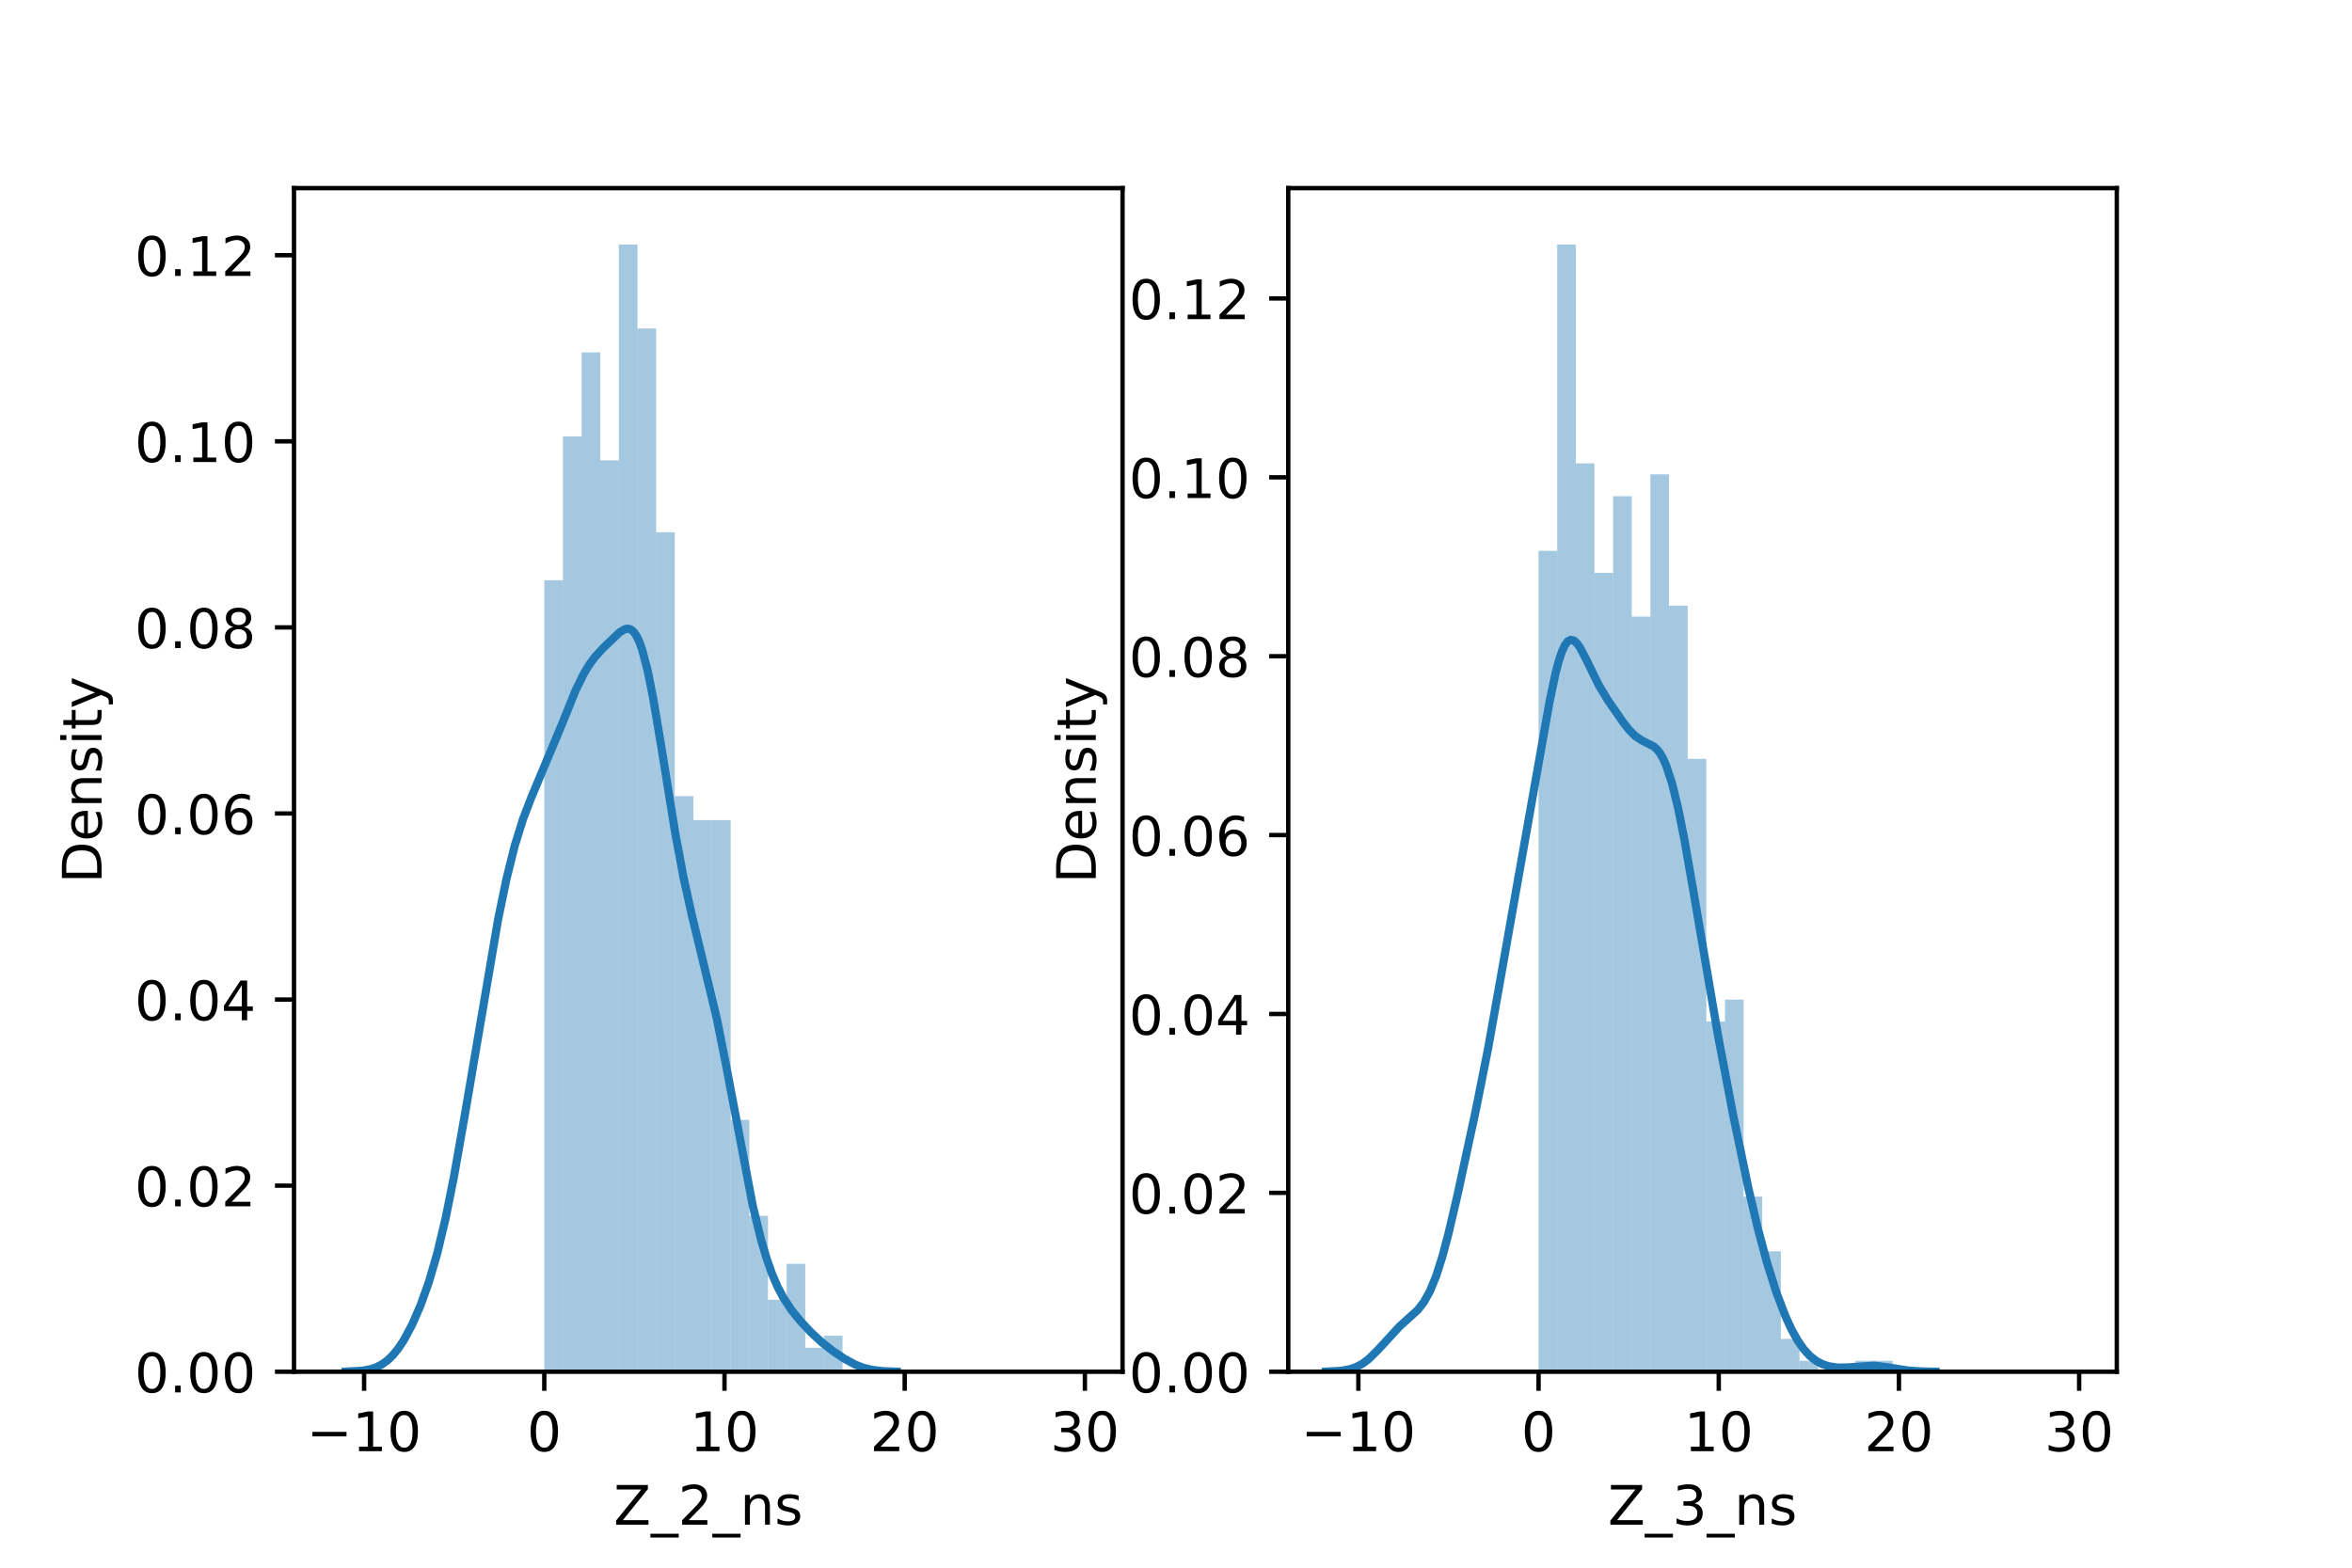 <?xml version="1.0" encoding="utf-8" standalone="no"?>
<!DOCTYPE svg PUBLIC "-//W3C//DTD SVG 1.1//EN"
  "http://www.w3.org/Graphics/SVG/1.1/DTD/svg11.dtd">
<!-- Created with matplotlib (https://matplotlib.org/) -->
<svg height="288pt" version="1.1" viewBox="0 0 432 288" width="432pt" xmlns="http://www.w3.org/2000/svg" xmlns:xlink="http://www.w3.org/1999/xlink">
 <defs>
  <style type="text/css">*{stroke-linecap:butt;stroke-linejoin:round;}</style>
 </defs>
 <g id="figure_1">
  <g id="patch_1">
   <path d="M 0 288 
L 432 288 
L 432 0 
L 0 0 
z
" style="fill:#ffffff;"/>
  </g>
  <g id="axes_1">
   <g id="patch_2">
    <path d="M 54 252 
L 206.182 252 
L 206.182 34.56 
L 54 34.56 
z
" style="fill:#ffffff;"/>
   </g>
   <g id="patch_3">
    <path clip-path="url(#p70f489fa0b)" d="M 99.973 252 
L 103.397 252 
L 103.397 106.599 
L 99.973 106.599 
z
" style="fill:#1f77b4;opacity:0.4;"/>
   </g>
   <g id="patch_4">
    <path clip-path="url(#p70f489fa0b)" d="M 103.397 252 
L 106.821 252 
L 106.821 80.163 
L 103.397 80.163 
z
" style="fill:#1f77b4;opacity:0.4;"/>
   </g>
   <g id="patch_5">
    <path clip-path="url(#p70f489fa0b)" d="M 106.821 252 
L 110.245 252 
L 110.245 64.742 
L 106.821 64.742 
z
" style="fill:#1f77b4;opacity:0.4;"/>
   </g>
   <g id="patch_6">
    <path clip-path="url(#p70f489fa0b)" d="M 110.245 252 
L 113.669 252 
L 113.669 84.569 
L 110.245 84.569 
z
" style="fill:#1f77b4;opacity:0.4;"/>
   </g>
   <g id="patch_7">
    <path clip-path="url(#p70f489fa0b)" d="M 113.669 252 
L 117.093 252 
L 117.093 44.914 
L 113.669 44.914 
z
" style="fill:#1f77b4;opacity:0.4;"/>
   </g>
   <g id="patch_8">
    <path clip-path="url(#p70f489fa0b)" d="M 117.093 252 
L 120.516 252 
L 120.516 60.336 
L 117.093 60.336 
z
" style="fill:#1f77b4;opacity:0.4;"/>
   </g>
   <g id="patch_9">
    <path clip-path="url(#p70f489fa0b)" d="M 120.516 252 
L 123.94 252 
L 123.94 97.787 
L 120.516 97.787 
z
" style="fill:#1f77b4;opacity:0.4;"/>
   </g>
   <g id="patch_10">
    <path clip-path="url(#p70f489fa0b)" d="M 123.94 252 
L 127.364 252 
L 127.364 146.254 
L 123.94 146.254 
z
" style="fill:#1f77b4;opacity:0.4;"/>
   </g>
   <g id="patch_11">
    <path clip-path="url(#p70f489fa0b)" d="M 127.364 252 
L 130.788 252 
L 130.788 150.66 
L 127.364 150.66 
z
" style="fill:#1f77b4;opacity:0.4;"/>
   </g>
   <g id="patch_12">
    <path clip-path="url(#p70f489fa0b)" d="M 130.788 252 
L 134.212 252 
L 134.212 150.66 
L 130.788 150.66 
z
" style="fill:#1f77b4;opacity:0.4;"/>
   </g>
   <g id="patch_13">
    <path clip-path="url(#p70f489fa0b)" d="M 134.212 252 
L 137.636 252 
L 137.636 205.736 
L 134.212 205.736 
z
" style="fill:#1f77b4;opacity:0.4;"/>
   </g>
   <g id="patch_14">
    <path clip-path="url(#p70f489fa0b)" d="M 137.636 252 
L 141.059 252 
L 141.059 223.36 
L 137.636 223.36 
z
" style="fill:#1f77b4;opacity:0.4;"/>
   </g>
   <g id="patch_15">
    <path clip-path="url(#p70f489fa0b)" d="M 141.059 252 
L 144.483 252 
L 144.483 238.782 
L 141.059 238.782 
z
" style="fill:#1f77b4;opacity:0.4;"/>
   </g>
   <g id="patch_16">
    <path clip-path="url(#p70f489fa0b)" d="M 144.483 252 
L 147.907 252 
L 147.907 232.173 
L 144.483 232.173 
z
" style="fill:#1f77b4;opacity:0.4;"/>
   </g>
   <g id="patch_17">
    <path clip-path="url(#p70f489fa0b)" d="M 147.907 252 
L 151.331 252 
L 151.331 247.594 
L 147.907 247.594 
z
" style="fill:#1f77b4;opacity:0.4;"/>
   </g>
   <g id="patch_18">
    <path clip-path="url(#p70f489fa0b)" d="M 151.331 252 
L 154.755 252 
L 154.755 245.391 
L 151.331 245.391 
z
" style="fill:#1f77b4;opacity:0.4;"/>
   </g>
   <g id="patch_19">
    <path clip-path="url(#p70f489fa0b)" d="M 154.755 252 
L 158.179 252 
L 158.179 252 
L 154.755 252 
z
" style="fill:#1f77b4;opacity:0.4;"/>
   </g>
   <g id="patch_20">
    <path clip-path="url(#p70f489fa0b)" d="M 158.179 252 
L 161.602 252 
L 161.602 252 
L 158.179 252 
z
" style="fill:#1f77b4;opacity:0.4;"/>
   </g>
   <g id="patch_21">
    <path clip-path="url(#p70f489fa0b)" d="M 161.602 252 
L 165.026 252 
L 165.026 252 
L 161.602 252 
z
" style="fill:#1f77b4;opacity:0.4;"/>
   </g>
   <g id="patch_22">
    <path clip-path="url(#p70f489fa0b)" d="M 165.026 252 
L 168.45 252 
L 168.45 252 
L 165.026 252 
z
" style="fill:#1f77b4;opacity:0.4;"/>
   </g>
   <g id="patch_23">
    <path clip-path="url(#p70f489fa0b)" d="M 168.45 252 
L 171.874 252 
L 171.874 252 
L 168.45 252 
z
" style="fill:#1f77b4;opacity:0.4;"/>
   </g>
   <g id="patch_24">
    <path clip-path="url(#p70f489fa0b)" d="M 171.874 252 
L 175.298 252 
L 175.298 252 
L 171.874 252 
z
" style="fill:#1f77b4;opacity:0.4;"/>
   </g>
   <g id="patch_25">
    <path clip-path="url(#p70f489fa0b)" d="M 175.298 252 
L 178.721 252 
L 178.721 252 
L 175.298 252 
z
" style="fill:#1f77b4;opacity:0.4;"/>
   </g>
   <g id="patch_26">
    <path clip-path="url(#p70f489fa0b)" d="M 178.721 252 
L 182.145 252 
L 182.145 252 
L 178.721 252 
z
" style="fill:#1f77b4;opacity:0.4;"/>
   </g>
   <g id="patch_27">
    <path clip-path="url(#p70f489fa0b)" d="M 182.145 252 
L 185.569 252 
L 185.569 252 
L 182.145 252 
z
" style="fill:#1f77b4;opacity:0.4;"/>
   </g>
   <g id="patch_28">
    <path clip-path="url(#p70f489fa0b)" d="M 185.569 252 
L 188.993 252 
L 188.993 252 
L 185.569 252 
z
" style="fill:#1f77b4;opacity:0.4;"/>
   </g>
   <g id="patch_29">
    <path clip-path="url(#p70f489fa0b)" d="M 188.993 252 
L 192.417 252 
L 192.417 252 
L 188.993 252 
z
" style="fill:#1f77b4;opacity:0.4;"/>
   </g>
   <g id="patch_30">
    <path clip-path="url(#p70f489fa0b)" d="M 192.417 252 
L 195.841 252 
L 195.841 252 
L 192.417 252 
z
" style="fill:#1f77b4;opacity:0.4;"/>
   </g>
   <g id="patch_31">
    <path clip-path="url(#p70f489fa0b)" d="M 195.841 252 
L 199.264 252 
L 199.264 252 
L 195.841 252 
z
" style="fill:#1f77b4;opacity:0.4;"/>
   </g>
   <g id="matplotlib.axis_1">
    <g id="xtick_1">
     <g id="line2d_1">
      <defs>
       <path d="M 0 0 
L 0 3.5 
" id="mce11e49553" style="stroke:#000000;stroke-width:0.8;"/>
      </defs>
      <g>
       <use style="stroke:#000000;stroke-width:0.8;" x="66.876" xlink:href="#mce11e49553" y="252"/>
      </g>
     </g>
     <g id="text_1">
      <!-- −10 -->
      <g transform="translate(56.324 266.598)scale(0.1 -0.1)">
       <defs>
        <path d="M 10.594 35.5 
L 73.188 35.5 
L 73.188 27.203 
L 10.594 27.203 
z
" id="DejaVuSans-8722"/>
        <path d="M 12.406 8.297 
L 28.516 8.297 
L 28.516 63.922 
L 10.984 60.406 
L 10.984 69.391 
L 28.422 72.906 
L 38.281 72.906 
L 38.281 8.297 
L 54.391 8.297 
L 54.391 0 
L 12.406 0 
z
" id="DejaVuSans-49"/>
        <path d="M 31.781 66.406 
Q 24.172 66.406 20.328 58.906 
Q 16.5 51.422 16.5 36.375 
Q 16.5 21.391 20.328 13.891 
Q 24.172 6.391 31.781 6.391 
Q 39.453 6.391 43.281 13.891 
Q 47.125 21.391 47.125 36.375 
Q 47.125 51.422 43.281 58.906 
Q 39.453 66.406 31.781 66.406 
z
M 31.781 74.219 
Q 44.047 74.219 50.516 64.516 
Q 56.984 54.828 56.984 36.375 
Q 56.984 17.969 50.516 8.266 
Q 44.047 -1.422 31.781 -1.422 
Q 19.531 -1.422 13.062 8.266 
Q 6.594 17.969 6.594 36.375 
Q 6.594 54.828 13.062 64.516 
Q 19.531 74.219 31.781 74.219 
z
" id="DejaVuSans-48"/>
       </defs>
       <use xlink:href="#DejaVuSans-8722"/>
       <use x="83.789" xlink:href="#DejaVuSans-49"/>
       <use x="147.412" xlink:href="#DejaVuSans-48"/>
      </g>
     </g>
    </g>
    <g id="xtick_2">
     <g id="line2d_2">
      <g>
       <use style="stroke:#000000;stroke-width:0.8;" x="99.973" xlink:href="#mce11e49553" y="252"/>
      </g>
     </g>
     <g id="text_2">
      <!-- 0 -->
      <g transform="translate(96.792 266.598)scale(0.1 -0.1)">
       <use xlink:href="#DejaVuSans-48"/>
      </g>
     </g>
    </g>
    <g id="xtick_3">
     <g id="line2d_3">
      <g>
       <use style="stroke:#000000;stroke-width:0.8;" x="133.07" xlink:href="#mce11e49553" y="252"/>
      </g>
     </g>
     <g id="text_3">
      <!-- 10 -->
      <g transform="translate(126.708 266.598)scale(0.1 -0.1)">
       <use xlink:href="#DejaVuSans-49"/>
       <use x="63.623" xlink:href="#DejaVuSans-48"/>
      </g>
     </g>
    </g>
    <g id="xtick_4">
     <g id="line2d_4">
      <g>
       <use style="stroke:#000000;stroke-width:0.8;" x="166.167" xlink:href="#mce11e49553" y="252"/>
      </g>
     </g>
     <g id="text_4">
      <!-- 20 -->
      <g transform="translate(159.805 266.598)scale(0.1 -0.1)">
       <defs>
        <path d="M 19.188 8.297 
L 53.609 8.297 
L 53.609 0 
L 7.328 0 
L 7.328 8.297 
Q 12.938 14.109 22.625 23.891 
Q 32.328 33.688 34.812 36.531 
Q 39.547 41.844 41.422 45.531 
Q 43.312 49.219 43.312 52.781 
Q 43.312 58.594 39.234 62.25 
Q 35.156 65.922 28.609 65.922 
Q 23.969 65.922 18.812 64.312 
Q 13.672 62.703 7.812 59.422 
L 7.812 69.391 
Q 13.766 71.781 18.938 73 
Q 24.125 74.219 28.422 74.219 
Q 39.75 74.219 46.484 68.547 
Q 53.219 62.891 53.219 53.422 
Q 53.219 48.922 51.531 44.891 
Q 49.859 40.875 45.406 35.406 
Q 44.188 33.984 37.641 27.219 
Q 31.109 20.453 19.188 8.297 
z
" id="DejaVuSans-50"/>
       </defs>
       <use xlink:href="#DejaVuSans-50"/>
       <use x="63.623" xlink:href="#DejaVuSans-48"/>
      </g>
     </g>
    </g>
    <g id="xtick_5">
     <g id="line2d_5">
      <g>
       <use style="stroke:#000000;stroke-width:0.8;" x="199.264" xlink:href="#mce11e49553" y="252"/>
      </g>
     </g>
     <g id="text_5">
      <!-- 30 -->
      <g transform="translate(192.902 266.598)scale(0.1 -0.1)">
       <defs>
        <path d="M 40.578 39.312 
Q 47.656 37.797 51.625 33 
Q 55.609 28.219 55.609 21.188 
Q 55.609 10.406 48.188 4.484 
Q 40.766 -1.422 27.094 -1.422 
Q 22.516 -1.422 17.656 -0.516 
Q 12.797 0.391 7.625 2.203 
L 7.625 11.719 
Q 11.719 9.328 16.594 8.109 
Q 21.484 6.891 26.812 6.891 
Q 36.078 6.891 40.938 10.547 
Q 45.797 14.203 45.797 21.188 
Q 45.797 27.641 41.281 31.266 
Q 36.766 34.906 28.719 34.906 
L 20.219 34.906 
L 20.219 43.016 
L 29.109 43.016 
Q 36.375 43.016 40.234 45.922 
Q 44.094 48.828 44.094 54.297 
Q 44.094 59.906 40.109 62.906 
Q 36.141 65.922 28.719 65.922 
Q 24.656 65.922 20.016 65.031 
Q 15.375 64.156 9.812 62.312 
L 9.812 71.094 
Q 15.438 72.656 20.344 73.438 
Q 25.25 74.219 29.594 74.219 
Q 40.828 74.219 47.359 69.109 
Q 53.906 64.016 53.906 55.328 
Q 53.906 49.266 50.438 45.094 
Q 46.969 40.922 40.578 39.312 
z
" id="DejaVuSans-51"/>
       </defs>
       <use xlink:href="#DejaVuSans-51"/>
       <use x="63.623" xlink:href="#DejaVuSans-48"/>
      </g>
     </g>
    </g>
    <g id="text_6">
     <!-- Z_2_ns -->
     <g transform="translate(112.711 280.1)scale(0.1 -0.1)">
      <defs>
       <path d="M 5.609 72.906 
L 62.891 72.906 
L 62.891 65.375 
L 16.797 8.297 
L 64.016 8.297 
L 64.016 0 
L 4.5 0 
L 4.5 7.516 
L 50.594 64.594 
L 5.609 64.594 
z
" id="DejaVuSans-90"/>
       <path d="M 50.984 -16.609 
L 50.984 -23.578 
L -0.984 -23.578 
L -0.984 -16.609 
z
" id="DejaVuSans-95"/>
       <path d="M 54.891 33.016 
L 54.891 0 
L 45.906 0 
L 45.906 32.719 
Q 45.906 40.484 42.875 44.328 
Q 39.844 48.188 33.797 48.188 
Q 26.516 48.188 22.312 43.547 
Q 18.109 38.922 18.109 30.906 
L 18.109 0 
L 9.078 0 
L 9.078 54.688 
L 18.109 54.688 
L 18.109 46.188 
Q 21.344 51.125 25.703 53.562 
Q 30.078 56 35.797 56 
Q 45.219 56 50.047 50.172 
Q 54.891 44.344 54.891 33.016 
z
" id="DejaVuSans-110"/>
       <path d="M 44.281 53.078 
L 44.281 44.578 
Q 40.484 46.531 36.375 47.5 
Q 32.281 48.484 27.875 48.484 
Q 21.188 48.484 17.844 46.438 
Q 14.5 44.391 14.5 40.281 
Q 14.5 37.156 16.891 35.375 
Q 19.281 33.594 26.516 31.984 
L 29.594 31.297 
Q 39.156 29.25 43.188 25.516 
Q 47.219 21.781 47.219 15.094 
Q 47.219 7.469 41.188 3.016 
Q 35.156 -1.422 24.609 -1.422 
Q 20.219 -1.422 15.453 -0.562 
Q 10.688 0.297 5.422 2 
L 5.422 11.281 
Q 10.406 8.688 15.234 7.391 
Q 20.062 6.109 24.812 6.109 
Q 31.156 6.109 34.562 8.281 
Q 37.984 10.453 37.984 14.406 
Q 37.984 18.062 35.516 20.016 
Q 33.062 21.969 24.703 23.781 
L 21.578 24.516 
Q 13.234 26.266 9.516 29.906 
Q 5.812 33.547 5.812 39.891 
Q 5.812 47.609 11.281 51.797 
Q 16.75 56 26.812 56 
Q 31.781 56 36.172 55.266 
Q 40.578 54.547 44.281 53.078 
z
" id="DejaVuSans-115"/>
      </defs>
      <use xlink:href="#DejaVuSans-90"/>
      <use x="68.506" xlink:href="#DejaVuSans-95"/>
      <use x="118.506" xlink:href="#DejaVuSans-50"/>
      <use x="182.129" xlink:href="#DejaVuSans-95"/>
      <use x="232.129" xlink:href="#DejaVuSans-110"/>
      <use x="295.508" xlink:href="#DejaVuSans-115"/>
     </g>
    </g>
   </g>
   <g id="matplotlib.axis_2">
    <g id="ytick_1">
     <g id="line2d_6">
      <defs>
       <path d="M 0 0 
L -3.5 0 
" id="mc66565592f" style="stroke:#000000;stroke-width:0.8;"/>
      </defs>
      <g>
       <use style="stroke:#000000;stroke-width:0.8;" x="54" xlink:href="#mc66565592f" y="252"/>
      </g>
     </g>
     <g id="text_7">
      <!-- 0.00 -->
      <g transform="translate(24.734 255.799)scale(0.1 -0.1)">
       <defs>
        <path d="M 10.688 12.406 
L 21 12.406 
L 21 0 
L 10.688 0 
z
" id="DejaVuSans-46"/>
       </defs>
       <use xlink:href="#DejaVuSans-48"/>
       <use x="63.623" xlink:href="#DejaVuSans-46"/>
       <use x="95.41" xlink:href="#DejaVuSans-48"/>
       <use x="159.033" xlink:href="#DejaVuSans-48"/>
      </g>
     </g>
    </g>
    <g id="ytick_2">
     <g id="line2d_7">
      <g>
       <use style="stroke:#000000;stroke-width:0.8;" x="54" xlink:href="#mc66565592f" y="217.815"/>
      </g>
     </g>
     <g id="text_8">
      <!-- 0.02 -->
      <g transform="translate(24.734 221.614)scale(0.1 -0.1)">
       <use xlink:href="#DejaVuSans-48"/>
       <use x="63.623" xlink:href="#DejaVuSans-46"/>
       <use x="95.41" xlink:href="#DejaVuSans-48"/>
       <use x="159.033" xlink:href="#DejaVuSans-50"/>
      </g>
     </g>
    </g>
    <g id="ytick_3">
     <g id="line2d_8">
      <g>
       <use style="stroke:#000000;stroke-width:0.8;" x="54" xlink:href="#mc66565592f" y="183.63"/>
      </g>
     </g>
     <g id="text_9">
      <!-- 0.04 -->
      <g transform="translate(24.734 187.429)scale(0.1 -0.1)">
       <defs>
        <path d="M 37.797 64.312 
L 12.891 25.391 
L 37.797 25.391 
z
M 35.203 72.906 
L 47.609 72.906 
L 47.609 25.391 
L 58.016 25.391 
L 58.016 17.188 
L 47.609 17.188 
L 47.609 0 
L 37.797 0 
L 37.797 17.188 
L 4.891 17.188 
L 4.891 26.703 
z
" id="DejaVuSans-52"/>
       </defs>
       <use xlink:href="#DejaVuSans-48"/>
       <use x="63.623" xlink:href="#DejaVuSans-46"/>
       <use x="95.41" xlink:href="#DejaVuSans-48"/>
       <use x="159.033" xlink:href="#DejaVuSans-52"/>
      </g>
     </g>
    </g>
    <g id="ytick_4">
     <g id="line2d_9">
      <g>
       <use style="stroke:#000000;stroke-width:0.8;" x="54" xlink:href="#mc66565592f" y="149.445"/>
      </g>
     </g>
     <g id="text_10">
      <!-- 0.06 -->
      <g transform="translate(24.734 153.244)scale(0.1 -0.1)">
       <defs>
        <path d="M 33.016 40.375 
Q 26.375 40.375 22.484 35.828 
Q 18.609 31.297 18.609 23.391 
Q 18.609 15.531 22.484 10.953 
Q 26.375 6.391 33.016 6.391 
Q 39.656 6.391 43.531 10.953 
Q 47.406 15.531 47.406 23.391 
Q 47.406 31.297 43.531 35.828 
Q 39.656 40.375 33.016 40.375 
z
M 52.594 71.297 
L 52.594 62.312 
Q 48.875 64.062 45.094 64.984 
Q 41.312 65.922 37.594 65.922 
Q 27.828 65.922 22.672 59.328 
Q 17.531 52.734 16.797 39.406 
Q 19.672 43.656 24.016 45.922 
Q 28.375 48.188 33.594 48.188 
Q 44.578 48.188 50.953 41.516 
Q 57.328 34.859 57.328 23.391 
Q 57.328 12.156 50.688 5.359 
Q 44.047 -1.422 33.016 -1.422 
Q 20.359 -1.422 13.672 8.266 
Q 6.984 17.969 6.984 36.375 
Q 6.984 53.656 15.188 63.938 
Q 23.391 74.219 37.203 74.219 
Q 40.922 74.219 44.703 73.484 
Q 48.484 72.75 52.594 71.297 
z
" id="DejaVuSans-54"/>
       </defs>
       <use xlink:href="#DejaVuSans-48"/>
       <use x="63.623" xlink:href="#DejaVuSans-46"/>
       <use x="95.41" xlink:href="#DejaVuSans-48"/>
       <use x="159.033" xlink:href="#DejaVuSans-54"/>
      </g>
     </g>
    </g>
    <g id="ytick_5">
     <g id="line2d_10">
      <g>
       <use style="stroke:#000000;stroke-width:0.8;" x="54" xlink:href="#mc66565592f" y="115.26"/>
      </g>
     </g>
     <g id="text_11">
      <!-- 0.08 -->
      <g transform="translate(24.734 119.059)scale(0.1 -0.1)">
       <defs>
        <path d="M 31.781 34.625 
Q 24.75 34.625 20.719 30.859 
Q 16.703 27.094 16.703 20.516 
Q 16.703 13.922 20.719 10.156 
Q 24.75 6.391 31.781 6.391 
Q 38.812 6.391 42.859 10.172 
Q 46.922 13.969 46.922 20.516 
Q 46.922 27.094 42.891 30.859 
Q 38.875 34.625 31.781 34.625 
z
M 21.922 38.812 
Q 15.578 40.375 12.031 44.719 
Q 8.5 49.078 8.5 55.328 
Q 8.5 64.062 14.719 69.141 
Q 20.953 74.219 31.781 74.219 
Q 42.672 74.219 48.875 69.141 
Q 55.078 64.062 55.078 55.328 
Q 55.078 49.078 51.531 44.719 
Q 48 40.375 41.703 38.812 
Q 48.828 37.156 52.797 32.312 
Q 56.781 27.484 56.781 20.516 
Q 56.781 9.906 50.312 4.234 
Q 43.844 -1.422 31.781 -1.422 
Q 19.734 -1.422 13.25 4.234 
Q 6.781 9.906 6.781 20.516 
Q 6.781 27.484 10.781 32.312 
Q 14.797 37.156 21.922 38.812 
z
M 18.312 54.391 
Q 18.312 48.734 21.844 45.562 
Q 25.391 42.391 31.781 42.391 
Q 38.141 42.391 41.719 45.562 
Q 45.312 48.734 45.312 54.391 
Q 45.312 60.062 41.719 63.234 
Q 38.141 66.406 31.781 66.406 
Q 25.391 66.406 21.844 63.234 
Q 18.312 60.062 18.312 54.391 
z
" id="DejaVuSans-56"/>
       </defs>
       <use xlink:href="#DejaVuSans-48"/>
       <use x="63.623" xlink:href="#DejaVuSans-46"/>
       <use x="95.41" xlink:href="#DejaVuSans-48"/>
       <use x="159.033" xlink:href="#DejaVuSans-56"/>
      </g>
     </g>
    </g>
    <g id="ytick_6">
     <g id="line2d_11">
      <g>
       <use style="stroke:#000000;stroke-width:0.8;" x="54" xlink:href="#mc66565592f" y="81.075"/>
      </g>
     </g>
     <g id="text_12">
      <!-- 0.10 -->
      <g transform="translate(24.734 84.874)scale(0.1 -0.1)">
       <use xlink:href="#DejaVuSans-48"/>
       <use x="63.623" xlink:href="#DejaVuSans-46"/>
       <use x="95.41" xlink:href="#DejaVuSans-49"/>
       <use x="159.033" xlink:href="#DejaVuSans-48"/>
      </g>
     </g>
    </g>
    <g id="ytick_7">
     <g id="line2d_12">
      <g>
       <use style="stroke:#000000;stroke-width:0.8;" x="54" xlink:href="#mc66565592f" y="46.889"/>
      </g>
     </g>
     <g id="text_13">
      <!-- 0.12 -->
      <g transform="translate(24.734 50.689)scale(0.1 -0.1)">
       <use xlink:href="#DejaVuSans-48"/>
       <use x="63.623" xlink:href="#DejaVuSans-46"/>
       <use x="95.41" xlink:href="#DejaVuSans-49"/>
       <use x="159.033" xlink:href="#DejaVuSans-50"/>
      </g>
     </g>
    </g>
    <g id="text_14">
     <!-- Density -->
     <g transform="translate(18.655 162.289)rotate(-90)scale(0.1 -0.1)">
      <defs>
       <path d="M 19.672 64.797 
L 19.672 8.109 
L 31.594 8.109 
Q 46.688 8.109 53.688 14.938 
Q 60.688 21.781 60.688 36.531 
Q 60.688 51.172 53.688 57.984 
Q 46.688 64.797 31.594 64.797 
z
M 9.812 72.906 
L 30.078 72.906 
Q 51.266 72.906 61.172 64.094 
Q 71.094 55.281 71.094 36.531 
Q 71.094 17.672 61.125 8.828 
Q 51.172 0 30.078 0 
L 9.812 0 
z
" id="DejaVuSans-68"/>
       <path d="M 56.203 29.594 
L 56.203 25.203 
L 14.891 25.203 
Q 15.484 15.922 20.484 11.062 
Q 25.484 6.203 34.422 6.203 
Q 39.594 6.203 44.453 7.469 
Q 49.312 8.734 54.109 11.281 
L 54.109 2.781 
Q 49.266 0.734 44.188 -0.344 
Q 39.109 -1.422 33.891 -1.422 
Q 20.797 -1.422 13.156 6.188 
Q 5.516 13.812 5.516 26.812 
Q 5.516 40.234 12.766 48.109 
Q 20.016 56 32.328 56 
Q 43.359 56 49.781 48.891 
Q 56.203 41.797 56.203 29.594 
z
M 47.219 32.234 
Q 47.125 39.594 43.094 43.984 
Q 39.062 48.391 32.422 48.391 
Q 24.906 48.391 20.391 44.141 
Q 15.875 39.891 15.188 32.172 
z
" id="DejaVuSans-101"/>
       <path d="M 9.422 54.688 
L 18.406 54.688 
L 18.406 0 
L 9.422 0 
z
M 9.422 75.984 
L 18.406 75.984 
L 18.406 64.594 
L 9.422 64.594 
z
" id="DejaVuSans-105"/>
       <path d="M 18.312 70.219 
L 18.312 54.688 
L 36.812 54.688 
L 36.812 47.703 
L 18.312 47.703 
L 18.312 18.016 
Q 18.312 11.328 20.141 9.422 
Q 21.969 7.516 27.594 7.516 
L 36.812 7.516 
L 36.812 0 
L 27.594 0 
Q 17.188 0 13.234 3.875 
Q 9.281 7.766 9.281 18.016 
L 9.281 47.703 
L 2.688 47.703 
L 2.688 54.688 
L 9.281 54.688 
L 9.281 70.219 
z
" id="DejaVuSans-116"/>
       <path d="M 32.172 -5.078 
Q 28.375 -14.844 24.75 -17.812 
Q 21.141 -20.797 15.094 -20.797 
L 7.906 -20.797 
L 7.906 -13.281 
L 13.188 -13.281 
Q 16.891 -13.281 18.938 -11.516 
Q 21 -9.766 23.484 -3.219 
L 25.094 0.875 
L 2.984 54.688 
L 12.5 54.688 
L 29.594 11.922 
L 46.688 54.688 
L 56.203 54.688 
z
" id="DejaVuSans-121"/>
      </defs>
      <use xlink:href="#DejaVuSans-68"/>
      <use x="77.002" xlink:href="#DejaVuSans-101"/>
      <use x="138.525" xlink:href="#DejaVuSans-110"/>
      <use x="201.904" xlink:href="#DejaVuSans-115"/>
      <use x="254.004" xlink:href="#DejaVuSans-105"/>
      <use x="281.787" xlink:href="#DejaVuSans-116"/>
      <use x="320.996" xlink:href="#DejaVuSans-121"/>
     </g>
    </g>
   </g>
   <g id="line2d_13">
    <path clip-path="url(#p70f489fa0b)" d="M 63.511 251.98 
L 66.562 251.809 
L 68.088 251.522 
L 69.105 251.18 
L 70.122 250.666 
L 71.139 249.939 
L 72.156 248.961 
L 73.173 247.709 
L 74.19 246.17 
L 75.716 243.319 
L 77.242 239.804 
L 78.767 235.533 
L 80.293 230.31 
L 81.818 223.931 
L 83.344 216.357 
L 85.378 204.822 
L 91.481 168.944 
L 93.006 161.547 
L 94.532 155.405 
L 96.058 150.497 
L 97.583 146.52 
L 103.177 133.142 
L 105.72 126.848 
L 107.245 123.733 
L 108.263 122.059 
L 109.28 120.691 
L 110.805 119.026 
L 113.856 116.121 
L 114.874 115.549 
L 115.382 115.493 
L 115.891 115.656 
L 116.399 116.083 
L 116.908 116.813 
L 117.416 117.874 
L 117.925 119.283 
L 118.942 123.133 
L 119.959 128.2 
L 121.485 137.312 
L 124.027 153.069 
L 125.553 161.237 
L 127.079 168.141 
L 131.655 187.097 
L 133.181 194.77 
L 138.266 221.52 
L 139.792 227.765 
L 140.809 231.203 
L 141.826 234.075 
L 142.843 236.434 
L 143.86 238.366 
L 145.386 240.681 
L 146.912 242.575 
L 148.946 244.757 
L 150.98 246.631 
L 153.014 248.22 
L 155.048 249.585 
L 157.082 250.688 
L 158.608 251.278 
L 160.134 251.653 
L 162.168 251.896 
L 164.711 251.984 
L 164.711 251.984 
" style="fill:none;stroke:#1f77b4;stroke-linecap:square;stroke-width:1.5;"/>
   </g>
   <g id="patch_32">
    <path d="M 54 252 
L 54 34.56 
" style="fill:none;stroke:#000000;stroke-linecap:square;stroke-linejoin:miter;stroke-width:0.8;"/>
   </g>
   <g id="patch_33">
    <path d="M 206.182 252 
L 206.182 34.56 
" style="fill:none;stroke:#000000;stroke-linecap:square;stroke-linejoin:miter;stroke-width:0.8;"/>
   </g>
   <g id="patch_34">
    <path d="M 54 252 
L 206.182 252 
" style="fill:none;stroke:#000000;stroke-linecap:square;stroke-linejoin:miter;stroke-width:0.8;"/>
   </g>
   <g id="patch_35">
    <path d="M 54 34.56 
L 206.182 34.56 
" style="fill:none;stroke:#000000;stroke-linecap:square;stroke-linejoin:miter;stroke-width:0.8;"/>
   </g>
  </g>
  <g id="axes_2">
   <g id="patch_36">
    <path d="M 236.618 252 
L 388.8 252 
L 388.8 34.56 
L 236.618 34.56 
z
" style="fill:#ffffff;"/>
   </g>
   <g id="patch_37">
    <path clip-path="url(#p10a78c9d04)" d="M 282.592 252 
L 286.015 252 
L 286.015 101.209 
L 282.592 101.209 
z
" style="fill:#1f77b4;opacity:0.4;"/>
   </g>
   <g id="patch_38">
    <path clip-path="url(#p10a78c9d04)" d="M 286.015 252 
L 289.439 252 
L 289.439 44.914 
L 286.015 44.914 
z
" style="fill:#1f77b4;opacity:0.4;"/>
   </g>
   <g id="patch_39">
    <path clip-path="url(#p10a78c9d04)" d="M 289.439 252 
L 292.863 252 
L 292.863 85.125 
L 289.439 85.125 
z
" style="fill:#1f77b4;opacity:0.4;"/>
   </g>
   <g id="patch_40">
    <path clip-path="url(#p10a78c9d04)" d="M 292.863 252 
L 296.287 252 
L 296.287 105.231 
L 292.863 105.231 
z
" style="fill:#1f77b4;opacity:0.4;"/>
   </g>
   <g id="patch_41">
    <path clip-path="url(#p10a78c9d04)" d="M 296.287 252 
L 299.711 252 
L 299.711 91.157 
L 296.287 91.157 
z
" style="fill:#1f77b4;opacity:0.4;"/>
   </g>
   <g id="patch_42">
    <path clip-path="url(#p10a78c9d04)" d="M 299.711 252 
L 303.135 252 
L 303.135 113.273 
L 299.711 113.273 
z
" style="fill:#1f77b4;opacity:0.4;"/>
   </g>
   <g id="patch_43">
    <path clip-path="url(#p10a78c9d04)" d="M 303.135 252 
L 306.558 252 
L 306.558 87.136 
L 303.135 87.136 
z
" style="fill:#1f77b4;opacity:0.4;"/>
   </g>
   <g id="patch_44">
    <path clip-path="url(#p10a78c9d04)" d="M 306.558 252 
L 309.982 252 
L 309.982 111.262 
L 306.558 111.262 
z
" style="fill:#1f77b4;opacity:0.4;"/>
   </g>
   <g id="patch_45">
    <path clip-path="url(#p10a78c9d04)" d="M 309.982 252 
L 313.406 252 
L 313.406 139.41 
L 309.982 139.41 
z
" style="fill:#1f77b4;opacity:0.4;"/>
   </g>
   <g id="patch_46">
    <path clip-path="url(#p10a78c9d04)" d="M 313.406 252 
L 316.83 252 
L 316.83 187.663 
L 313.406 187.663 
z
" style="fill:#1f77b4;opacity:0.4;"/>
   </g>
   <g id="patch_47">
    <path clip-path="url(#p10a78c9d04)" d="M 316.83 252 
L 320.254 252 
L 320.254 183.642 
L 316.83 183.642 
z
" style="fill:#1f77b4;opacity:0.4;"/>
   </g>
   <g id="patch_48">
    <path clip-path="url(#p10a78c9d04)" d="M 320.254 252 
L 323.678 252 
L 323.678 219.831 
L 320.254 219.831 
z
" style="fill:#1f77b4;opacity:0.4;"/>
   </g>
   <g id="patch_49">
    <path clip-path="url(#p10a78c9d04)" d="M 323.678 252 
L 327.101 252 
L 327.101 229.884 
L 323.678 229.884 
z
" style="fill:#1f77b4;opacity:0.4;"/>
   </g>
   <g id="patch_50">
    <path clip-path="url(#p10a78c9d04)" d="M 327.101 252 
L 330.525 252 
L 330.525 245.968 
L 327.101 245.968 
z
" style="fill:#1f77b4;opacity:0.4;"/>
   </g>
   <g id="patch_51">
    <path clip-path="url(#p10a78c9d04)" d="M 330.525 252 
L 333.949 252 
L 333.949 249.989 
L 330.525 249.989 
z
" style="fill:#1f77b4;opacity:0.4;"/>
   </g>
   <g id="patch_52">
    <path clip-path="url(#p10a78c9d04)" d="M 333.949 252 
L 337.373 252 
L 337.373 252 
L 333.949 252 
z
" style="fill:#1f77b4;opacity:0.4;"/>
   </g>
   <g id="patch_53">
    <path clip-path="url(#p10a78c9d04)" d="M 337.373 252 
L 340.797 252 
L 340.797 252 
L 337.373 252 
z
" style="fill:#1f77b4;opacity:0.4;"/>
   </g>
   <g id="patch_54">
    <path clip-path="url(#p10a78c9d04)" d="M 340.797 252 
L 344.221 252 
L 344.221 249.989 
L 340.797 249.989 
z
" style="fill:#1f77b4;opacity:0.4;"/>
   </g>
   <g id="patch_55">
    <path clip-path="url(#p10a78c9d04)" d="M 344.221 252 
L 347.644 252 
L 347.644 249.989 
L 344.221 249.989 
z
" style="fill:#1f77b4;opacity:0.4;"/>
   </g>
   <g id="patch_56">
    <path clip-path="url(#p10a78c9d04)" d="M 347.644 252 
L 351.068 252 
L 351.068 252 
L 347.644 252 
z
" style="fill:#1f77b4;opacity:0.4;"/>
   </g>
   <g id="patch_57">
    <path clip-path="url(#p10a78c9d04)" d="M 351.068 252 
L 354.492 252 
L 354.492 252 
L 351.068 252 
z
" style="fill:#1f77b4;opacity:0.4;"/>
   </g>
   <g id="patch_58">
    <path clip-path="url(#p10a78c9d04)" d="M 354.492 252 
L 357.916 252 
L 357.916 252 
L 354.492 252 
z
" style="fill:#1f77b4;opacity:0.4;"/>
   </g>
   <g id="patch_59">
    <path clip-path="url(#p10a78c9d04)" d="M 357.916 252 
L 361.34 252 
L 361.34 252 
L 357.916 252 
z
" style="fill:#1f77b4;opacity:0.4;"/>
   </g>
   <g id="patch_60">
    <path clip-path="url(#p10a78c9d04)" d="M 361.34 252 
L 364.763 252 
L 364.763 252 
L 361.34 252 
z
" style="fill:#1f77b4;opacity:0.4;"/>
   </g>
   <g id="patch_61">
    <path clip-path="url(#p10a78c9d04)" d="M 364.763 252 
L 368.187 252 
L 368.187 252 
L 364.763 252 
z
" style="fill:#1f77b4;opacity:0.4;"/>
   </g>
   <g id="patch_62">
    <path clip-path="url(#p10a78c9d04)" d="M 368.187 252 
L 371.611 252 
L 371.611 252 
L 368.187 252 
z
" style="fill:#1f77b4;opacity:0.4;"/>
   </g>
   <g id="patch_63">
    <path clip-path="url(#p10a78c9d04)" d="M 371.611 252 
L 375.035 252 
L 375.035 252 
L 371.611 252 
z
" style="fill:#1f77b4;opacity:0.4;"/>
   </g>
   <g id="patch_64">
    <path clip-path="url(#p10a78c9d04)" d="M 375.035 252 
L 378.459 252 
L 378.459 252 
L 375.035 252 
z
" style="fill:#1f77b4;opacity:0.4;"/>
   </g>
   <g id="patch_65">
    <path clip-path="url(#p10a78c9d04)" d="M 378.459 252 
L 381.883 252 
L 381.883 252 
L 378.459 252 
z
" style="fill:#1f77b4;opacity:0.4;"/>
   </g>
   <g id="matplotlib.axis_3">
    <g id="xtick_6">
     <g id="line2d_14">
      <g>
       <use style="stroke:#000000;stroke-width:0.8;" x="249.495" xlink:href="#mce11e49553" y="252"/>
      </g>
     </g>
     <g id="text_15">
      <!-- −10 -->
      <g transform="translate(238.942 266.598)scale(0.1 -0.1)">
       <use xlink:href="#DejaVuSans-8722"/>
       <use x="83.789" xlink:href="#DejaVuSans-49"/>
       <use x="147.412" xlink:href="#DejaVuSans-48"/>
      </g>
     </g>
    </g>
    <g id="xtick_7">
     <g id="line2d_15">
      <g>
       <use style="stroke:#000000;stroke-width:0.8;" x="282.592" xlink:href="#mce11e49553" y="252"/>
      </g>
     </g>
     <g id="text_16">
      <!-- 0 -->
      <g transform="translate(279.41 266.598)scale(0.1 -0.1)">
       <use xlink:href="#DejaVuSans-48"/>
      </g>
     </g>
    </g>
    <g id="xtick_8">
     <g id="line2d_16">
      <g>
       <use style="stroke:#000000;stroke-width:0.8;" x="315.689" xlink:href="#mce11e49553" y="252"/>
      </g>
     </g>
     <g id="text_17">
      <!-- 10 -->
      <g transform="translate(309.326 266.598)scale(0.1 -0.1)">
       <use xlink:href="#DejaVuSans-49"/>
       <use x="63.623" xlink:href="#DejaVuSans-48"/>
      </g>
     </g>
    </g>
    <g id="xtick_9">
     <g id="line2d_17">
      <g>
       <use style="stroke:#000000;stroke-width:0.8;" x="348.786" xlink:href="#mce11e49553" y="252"/>
      </g>
     </g>
     <g id="text_18">
      <!-- 20 -->
      <g transform="translate(342.423 266.598)scale(0.1 -0.1)">
       <use xlink:href="#DejaVuSans-50"/>
       <use x="63.623" xlink:href="#DejaVuSans-48"/>
      </g>
     </g>
    </g>
    <g id="xtick_10">
     <g id="line2d_18">
      <g>
       <use style="stroke:#000000;stroke-width:0.8;" x="381.883" xlink:href="#mce11e49553" y="252"/>
      </g>
     </g>
     <g id="text_19">
      <!-- 30 -->
      <g transform="translate(375.52 266.598)scale(0.1 -0.1)">
       <use xlink:href="#DejaVuSans-51"/>
       <use x="63.623" xlink:href="#DejaVuSans-48"/>
      </g>
     </g>
    </g>
    <g id="text_20">
     <!-- Z_3_ns -->
     <g transform="translate(295.329 280.1)scale(0.1 -0.1)">
      <use xlink:href="#DejaVuSans-90"/>
      <use x="68.506" xlink:href="#DejaVuSans-95"/>
      <use x="118.506" xlink:href="#DejaVuSans-51"/>
      <use x="182.129" xlink:href="#DejaVuSans-95"/>
      <use x="232.129" xlink:href="#DejaVuSans-110"/>
      <use x="295.508" xlink:href="#DejaVuSans-115"/>
     </g>
    </g>
   </g>
   <g id="matplotlib.axis_4">
    <g id="ytick_8">
     <g id="line2d_19">
      <g>
       <use style="stroke:#000000;stroke-width:0.8;" x="236.618" xlink:href="#mc66565592f" y="252"/>
      </g>
     </g>
     <g id="text_21">
      <!-- 0.00 -->
      <g transform="translate(207.353 255.799)scale(0.1 -0.1)">
       <use xlink:href="#DejaVuSans-48"/>
       <use x="63.623" xlink:href="#DejaVuSans-46"/>
       <use x="95.41" xlink:href="#DejaVuSans-48"/>
       <use x="159.033" xlink:href="#DejaVuSans-48"/>
      </g>
     </g>
    </g>
    <g id="ytick_9">
     <g id="line2d_20">
      <g>
       <use style="stroke:#000000;stroke-width:0.8;" x="236.618" xlink:href="#mc66565592f" y="219.138"/>
      </g>
     </g>
     <g id="text_22">
      <!-- 0.02 -->
      <g transform="translate(207.353 222.937)scale(0.1 -0.1)">
       <use xlink:href="#DejaVuSans-48"/>
       <use x="63.623" xlink:href="#DejaVuSans-46"/>
       <use x="95.41" xlink:href="#DejaVuSans-48"/>
       <use x="159.033" xlink:href="#DejaVuSans-50"/>
      </g>
     </g>
    </g>
    <g id="ytick_10">
     <g id="line2d_21">
      <g>
       <use style="stroke:#000000;stroke-width:0.8;" x="236.618" xlink:href="#mc66565592f" y="186.276"/>
      </g>
     </g>
     <g id="text_23">
      <!-- 0.04 -->
      <g transform="translate(207.353 190.075)scale(0.1 -0.1)">
       <use xlink:href="#DejaVuSans-48"/>
       <use x="63.623" xlink:href="#DejaVuSans-46"/>
       <use x="95.41" xlink:href="#DejaVuSans-48"/>
       <use x="159.033" xlink:href="#DejaVuSans-52"/>
      </g>
     </g>
    </g>
    <g id="ytick_11">
     <g id="line2d_22">
      <g>
       <use style="stroke:#000000;stroke-width:0.8;" x="236.618" xlink:href="#mc66565592f" y="153.414"/>
      </g>
     </g>
     <g id="text_24">
      <!-- 0.06 -->
      <g transform="translate(207.353 157.213)scale(0.1 -0.1)">
       <use xlink:href="#DejaVuSans-48"/>
       <use x="63.623" xlink:href="#DejaVuSans-46"/>
       <use x="95.41" xlink:href="#DejaVuSans-48"/>
       <use x="159.033" xlink:href="#DejaVuSans-54"/>
      </g>
     </g>
    </g>
    <g id="ytick_12">
     <g id="line2d_23">
      <g>
       <use style="stroke:#000000;stroke-width:0.8;" x="236.618" xlink:href="#mc66565592f" y="120.552"/>
      </g>
     </g>
     <g id="text_25">
      <!-- 0.08 -->
      <g transform="translate(207.353 124.351)scale(0.1 -0.1)">
       <use xlink:href="#DejaVuSans-48"/>
       <use x="63.623" xlink:href="#DejaVuSans-46"/>
       <use x="95.41" xlink:href="#DejaVuSans-48"/>
       <use x="159.033" xlink:href="#DejaVuSans-56"/>
      </g>
     </g>
    </g>
    <g id="ytick_13">
     <g id="line2d_24">
      <g>
       <use style="stroke:#000000;stroke-width:0.8;" x="236.618" xlink:href="#mc66565592f" y="87.69"/>
      </g>
     </g>
     <g id="text_26">
      <!-- 0.10 -->
      <g transform="translate(207.353 91.489)scale(0.1 -0.1)">
       <use xlink:href="#DejaVuSans-48"/>
       <use x="63.623" xlink:href="#DejaVuSans-46"/>
       <use x="95.41" xlink:href="#DejaVuSans-49"/>
       <use x="159.033" xlink:href="#DejaVuSans-48"/>
      </g>
     </g>
    </g>
    <g id="ytick_14">
     <g id="line2d_25">
      <g>
       <use style="stroke:#000000;stroke-width:0.8;" x="236.618" xlink:href="#mc66565592f" y="54.828"/>
      </g>
     </g>
     <g id="text_27">
      <!-- 0.12 -->
      <g transform="translate(207.353 58.628)scale(0.1 -0.1)">
       <use xlink:href="#DejaVuSans-48"/>
       <use x="63.623" xlink:href="#DejaVuSans-46"/>
       <use x="95.41" xlink:href="#DejaVuSans-49"/>
       <use x="159.033" xlink:href="#DejaVuSans-50"/>
      </g>
     </g>
    </g>
    <g id="text_28">
     <!-- Density -->
     <g transform="translate(201.273 162.289)rotate(-90)scale(0.1 -0.1)">
      <use xlink:href="#DejaVuSans-68"/>
      <use x="77.002" xlink:href="#DejaVuSans-101"/>
      <use x="138.525" xlink:href="#DejaVuSans-110"/>
      <use x="201.904" xlink:href="#DejaVuSans-115"/>
      <use x="254.004" xlink:href="#DejaVuSans-105"/>
      <use x="281.787" xlink:href="#DejaVuSans-116"/>
      <use x="320.996" xlink:href="#DejaVuSans-121"/>
     </g>
    </g>
   </g>
   <g id="line2d_26">
    <path clip-path="url(#p10a78c9d04)" d="M 243.536 251.98 
L 246.349 251.828 
L 248.037 251.509 
L 249.162 251.107 
L 250.287 250.497 
L 251.413 249.651 
L 253.1 247.984 
L 257.039 243.7 
L 260.415 240.641 
L 261.54 239.185 
L 262.665 237.156 
L 263.791 234.402 
L 264.916 230.873 
L 266.041 226.65 
L 267.729 219.415 
L 271.105 203.784 
L 273.356 192.445 
L 275.606 179.794 
L 279.545 157.504 
L 282.921 138.443 
L 284.609 128.923 
L 285.734 123.582 
L 286.296 121.448 
L 286.859 119.753 
L 287.422 118.534 
L 287.984 117.799 
L 288.547 117.532 
L 289.11 117.69 
L 289.672 118.211 
L 290.235 119.02 
L 291.36 121.176 
L 293.611 125.783 
L 295.299 128.602 
L 298.112 132.667 
L 299.237 134.098 
L 300.363 135.226 
L 301.488 135.983 
L 303.738 137.127 
L 304.301 137.624 
L 304.864 138.321 
L 305.426 139.269 
L 305.989 140.505 
L 307.114 143.913 
L 308.24 148.539 
L 309.365 154.175 
L 311.053 163.825 
L 315.554 190.236 
L 318.367 205.013 
L 321.18 218.488 
L 322.868 225.687 
L 324.556 231.988 
L 326.244 237.347 
L 327.932 241.784 
L 329.057 244.231 
L 330.183 246.26 
L 331.308 247.874 
L 332.433 249.1 
L 333.559 249.985 
L 334.684 250.591 
L 335.809 250.975 
L 337.497 251.235 
L 339.185 251.217 
L 344.249 250.883 
L 346.499 251.157 
L 350.438 251.778 
L 353.251 251.956 
L 355.502 251.992 
L 355.502 251.992 
" style="fill:none;stroke:#1f77b4;stroke-linecap:square;stroke-width:1.5;"/>
   </g>
   <g id="patch_66">
    <path d="M 236.618 252 
L 236.618 34.56 
" style="fill:none;stroke:#000000;stroke-linecap:square;stroke-linejoin:miter;stroke-width:0.8;"/>
   </g>
   <g id="patch_67">
    <path d="M 388.8 252 
L 388.8 34.56 
" style="fill:none;stroke:#000000;stroke-linecap:square;stroke-linejoin:miter;stroke-width:0.8;"/>
   </g>
   <g id="patch_68">
    <path d="M 236.618 252 
L 388.8 252 
" style="fill:none;stroke:#000000;stroke-linecap:square;stroke-linejoin:miter;stroke-width:0.8;"/>
   </g>
   <g id="patch_69">
    <path d="M 236.618 34.56 
L 388.8 34.56 
" style="fill:none;stroke:#000000;stroke-linecap:square;stroke-linejoin:miter;stroke-width:0.8;"/>
   </g>
  </g>
 </g>
 <defs>
  <clipPath id="p70f489fa0b">
   <rect height="217.44" width="152.182" x="54" y="34.56"/>
  </clipPath>
  <clipPath id="p10a78c9d04">
   <rect height="217.44" width="152.182" x="236.618" y="34.56"/>
  </clipPath>
 </defs>
</svg>
